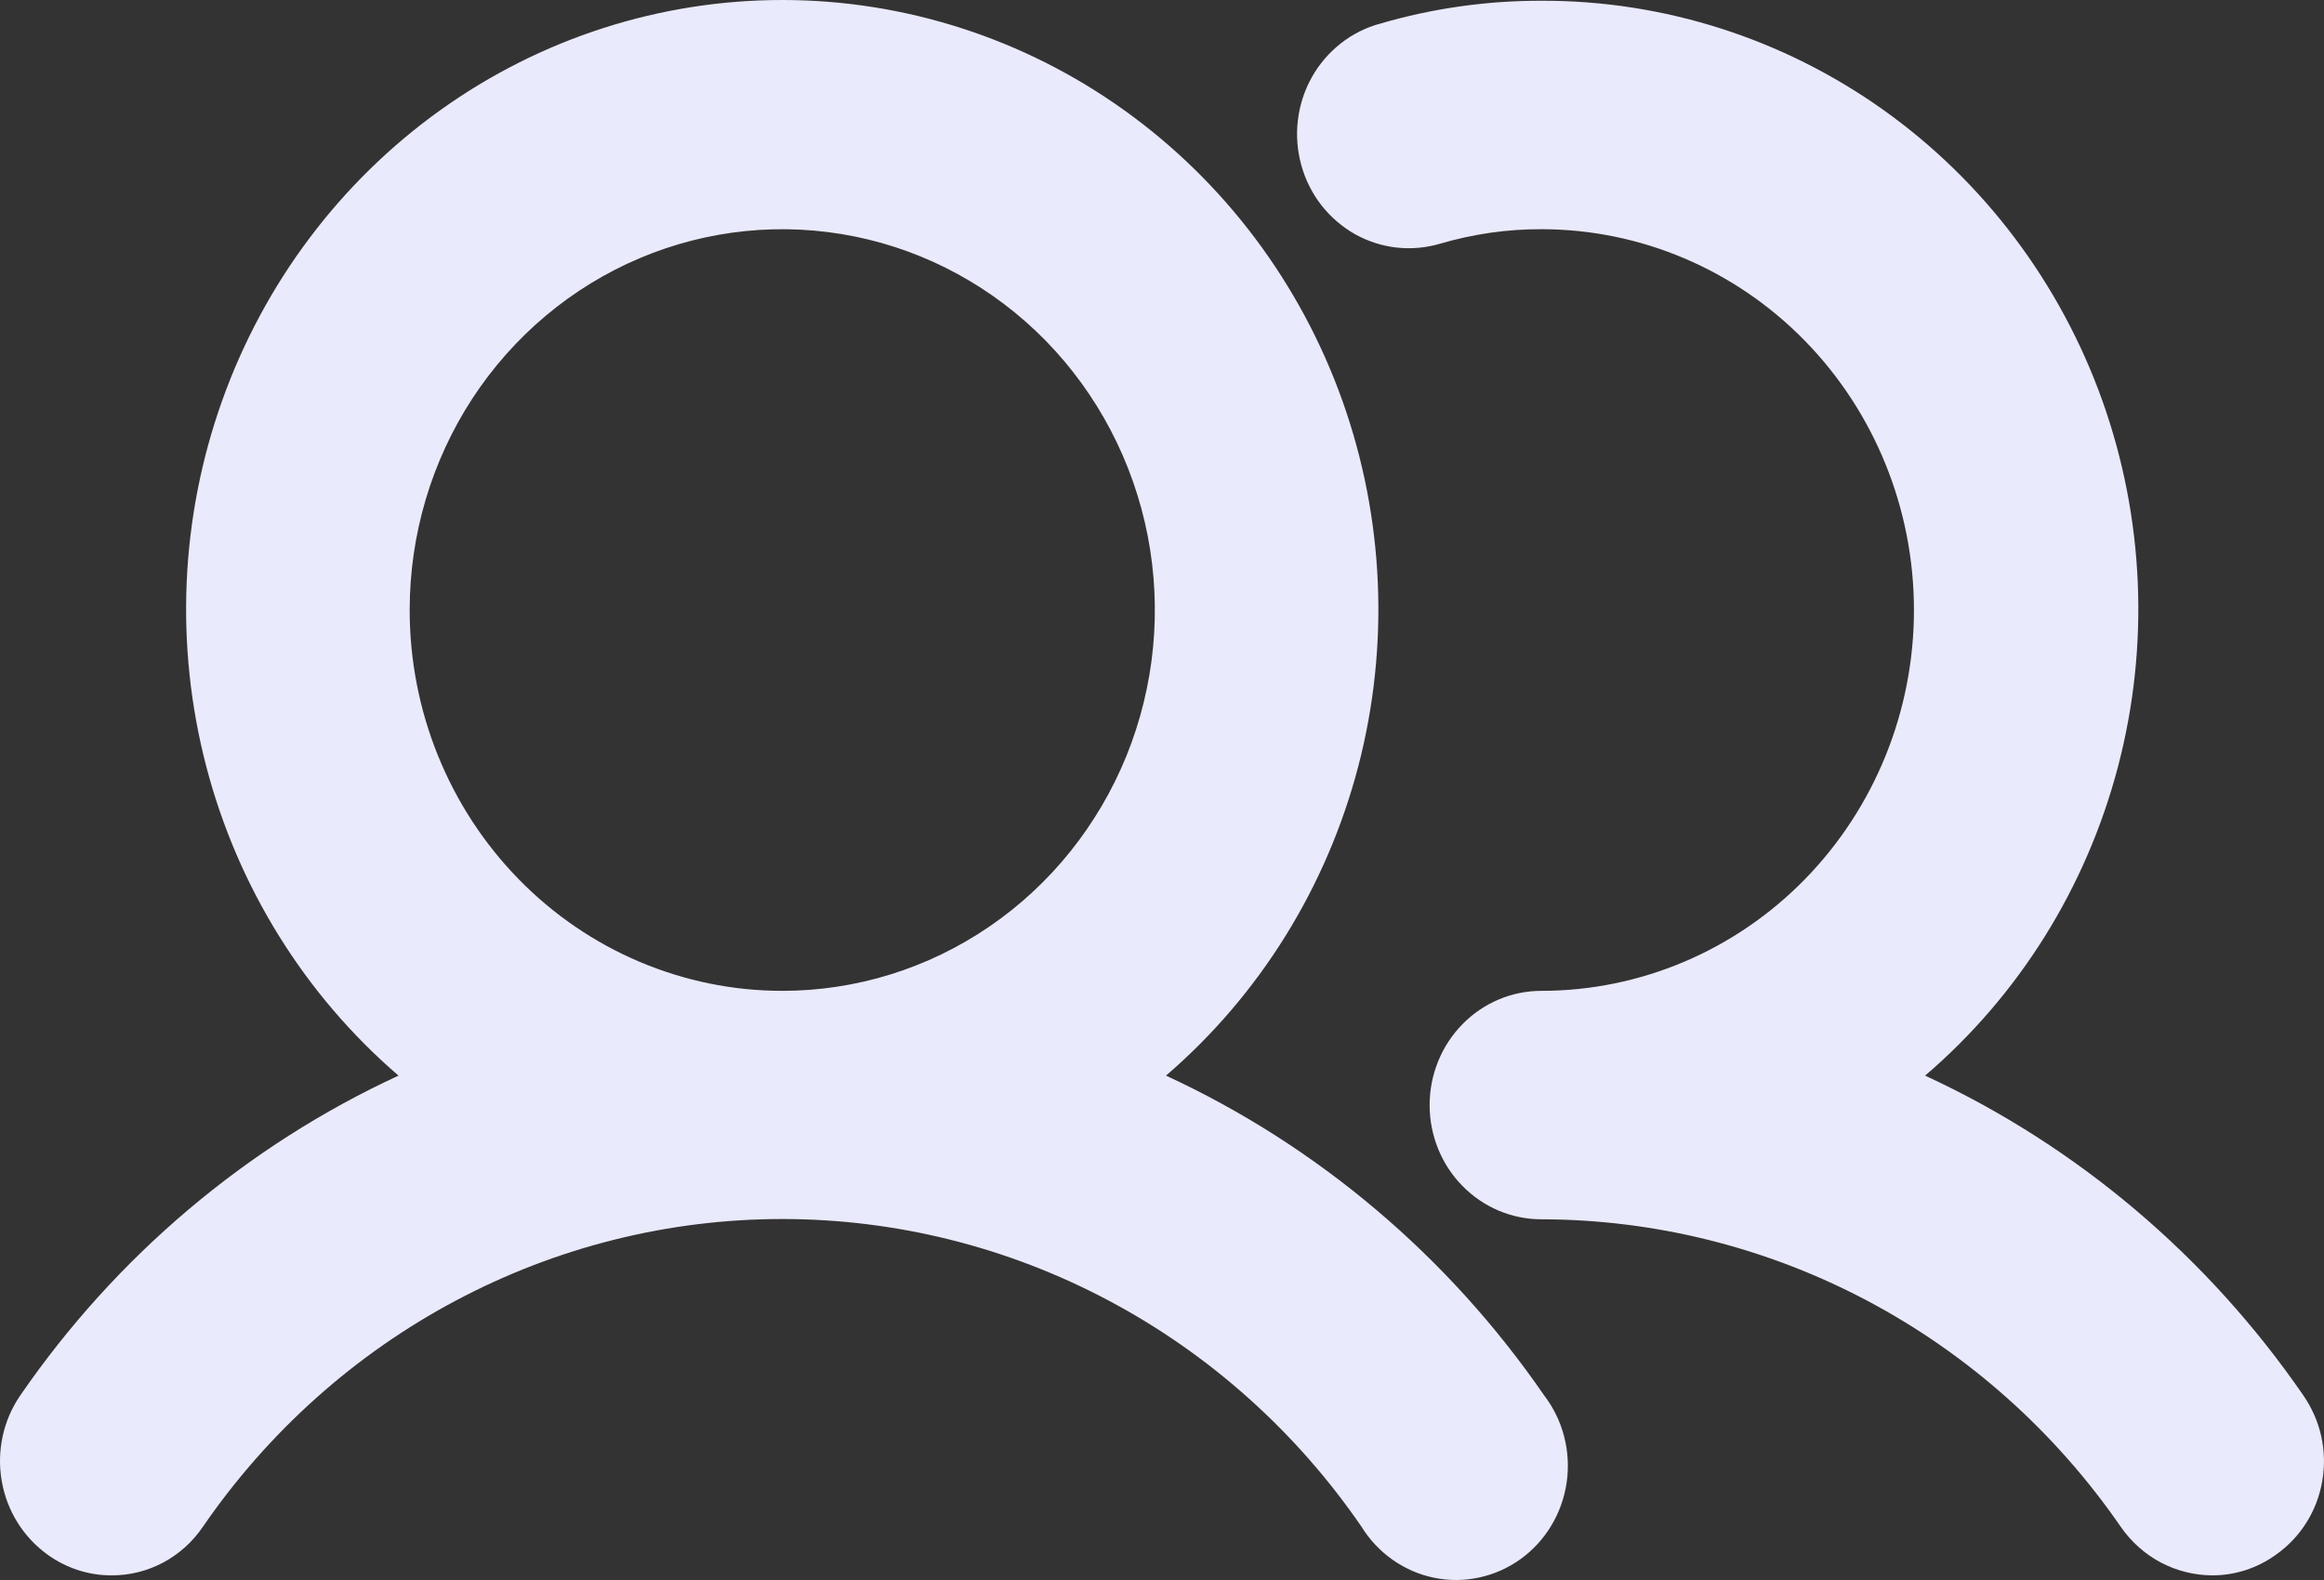 <svg width="25" height="17" viewBox="0 0 25 17" fill="none" xmlns="http://www.w3.org/2000/svg">
<rect x="0" y="0" width="25" height="17" fill="#333333" stroke="none"/>
<path d="M12.543 11.573C13.55 10.707 14.271 9.546 14.611 8.247C14.95 6.947 14.89 5.573 14.44 4.31C13.989 3.046 13.169 1.955 12.091 1.184C11.014 0.413 9.73 0 8.415 0C7.099 0 5.816 0.413 4.738 1.184C3.661 1.955 2.841 3.046 2.39 4.31C1.939 5.573 1.88 6.947 2.219 8.247C2.558 9.546 3.28 10.707 4.287 11.573C2.654 12.328 1.249 13.516 0.218 15.014C0.035 15.281 -0.037 15.611 0.018 15.931C0.072 16.252 0.249 16.537 0.509 16.725C0.711 16.872 0.953 16.951 1.2 16.95C1.393 16.951 1.583 16.904 1.754 16.813C1.925 16.722 2.072 16.59 2.182 16.428C2.885 15.405 3.818 14.57 4.903 13.994C5.988 13.417 7.192 13.116 8.415 13.116C9.637 13.116 10.842 13.417 11.927 13.994C13.012 14.57 13.945 15.405 14.647 16.428C14.734 16.569 14.849 16.69 14.983 16.784C15.117 16.878 15.269 16.944 15.428 16.976C15.588 17.009 15.753 17.008 15.912 16.973C16.072 16.939 16.222 16.872 16.356 16.776C16.489 16.68 16.602 16.558 16.687 16.416C16.773 16.274 16.829 16.116 16.853 15.951C16.877 15.786 16.868 15.618 16.826 15.457C16.785 15.296 16.712 15.146 16.611 15.014C15.58 13.516 14.175 12.328 12.543 11.573ZM4.407 6.564C4.407 5.753 4.642 4.961 5.082 4.287C5.523 3.613 6.149 3.088 6.881 2.778C7.613 2.468 8.419 2.387 9.197 2.545C9.974 2.703 10.688 3.093 11.249 3.666C11.809 4.239 12.191 4.969 12.346 5.764C12.501 6.559 12.421 7.383 12.118 8.132C11.814 8.88 11.301 9.52 10.642 9.97C9.982 10.421 9.208 10.661 8.415 10.661C7.352 10.661 6.332 10.229 5.581 9.461C4.829 8.692 4.407 7.65 4.407 6.564ZM24.487 16.725C24.285 16.872 24.044 16.951 23.796 16.95C23.603 16.949 23.414 16.901 23.243 16.811C23.072 16.72 22.925 16.588 22.814 16.428C22.11 15.407 21.176 14.573 20.092 13.998C19.007 13.422 17.803 13.121 16.581 13.119C16.262 13.119 15.957 12.99 15.731 12.759C15.505 12.529 15.379 12.216 15.379 11.89C15.379 11.564 15.505 11.252 15.731 11.021C15.957 10.79 16.262 10.661 16.581 10.661C17.644 10.661 18.664 10.229 19.415 9.461C20.167 8.692 20.589 7.65 20.589 6.564C20.589 5.477 20.167 4.435 19.415 3.666C18.664 2.898 17.644 2.466 16.581 2.466C16.215 2.465 15.851 2.517 15.499 2.62C15.346 2.666 15.186 2.681 15.027 2.664C14.869 2.647 14.715 2.597 14.575 2.519C14.436 2.44 14.313 2.334 14.213 2.206C14.114 2.078 14.041 1.932 13.998 1.775C13.955 1.618 13.942 1.454 13.962 1.292C13.981 1.13 14.032 0.974 14.111 0.832C14.19 0.691 14.296 0.567 14.423 0.467C14.549 0.368 14.694 0.295 14.848 0.254C15.412 0.089 15.995 0.007 16.581 0.008C17.897 0.004 19.183 0.415 20.262 1.184C21.342 1.954 22.163 3.045 22.615 4.309C23.066 5.573 23.125 6.949 22.784 8.249C22.443 9.548 21.719 10.709 20.709 11.573C22.342 12.328 23.747 13.516 24.778 15.014C24.869 15.146 24.935 15.295 24.97 15.452C25.005 15.61 25.009 15.773 24.982 15.932C24.955 16.091 24.898 16.243 24.813 16.379C24.728 16.515 24.617 16.633 24.487 16.725Z" fill="#EAEAFD"/>
</svg>
